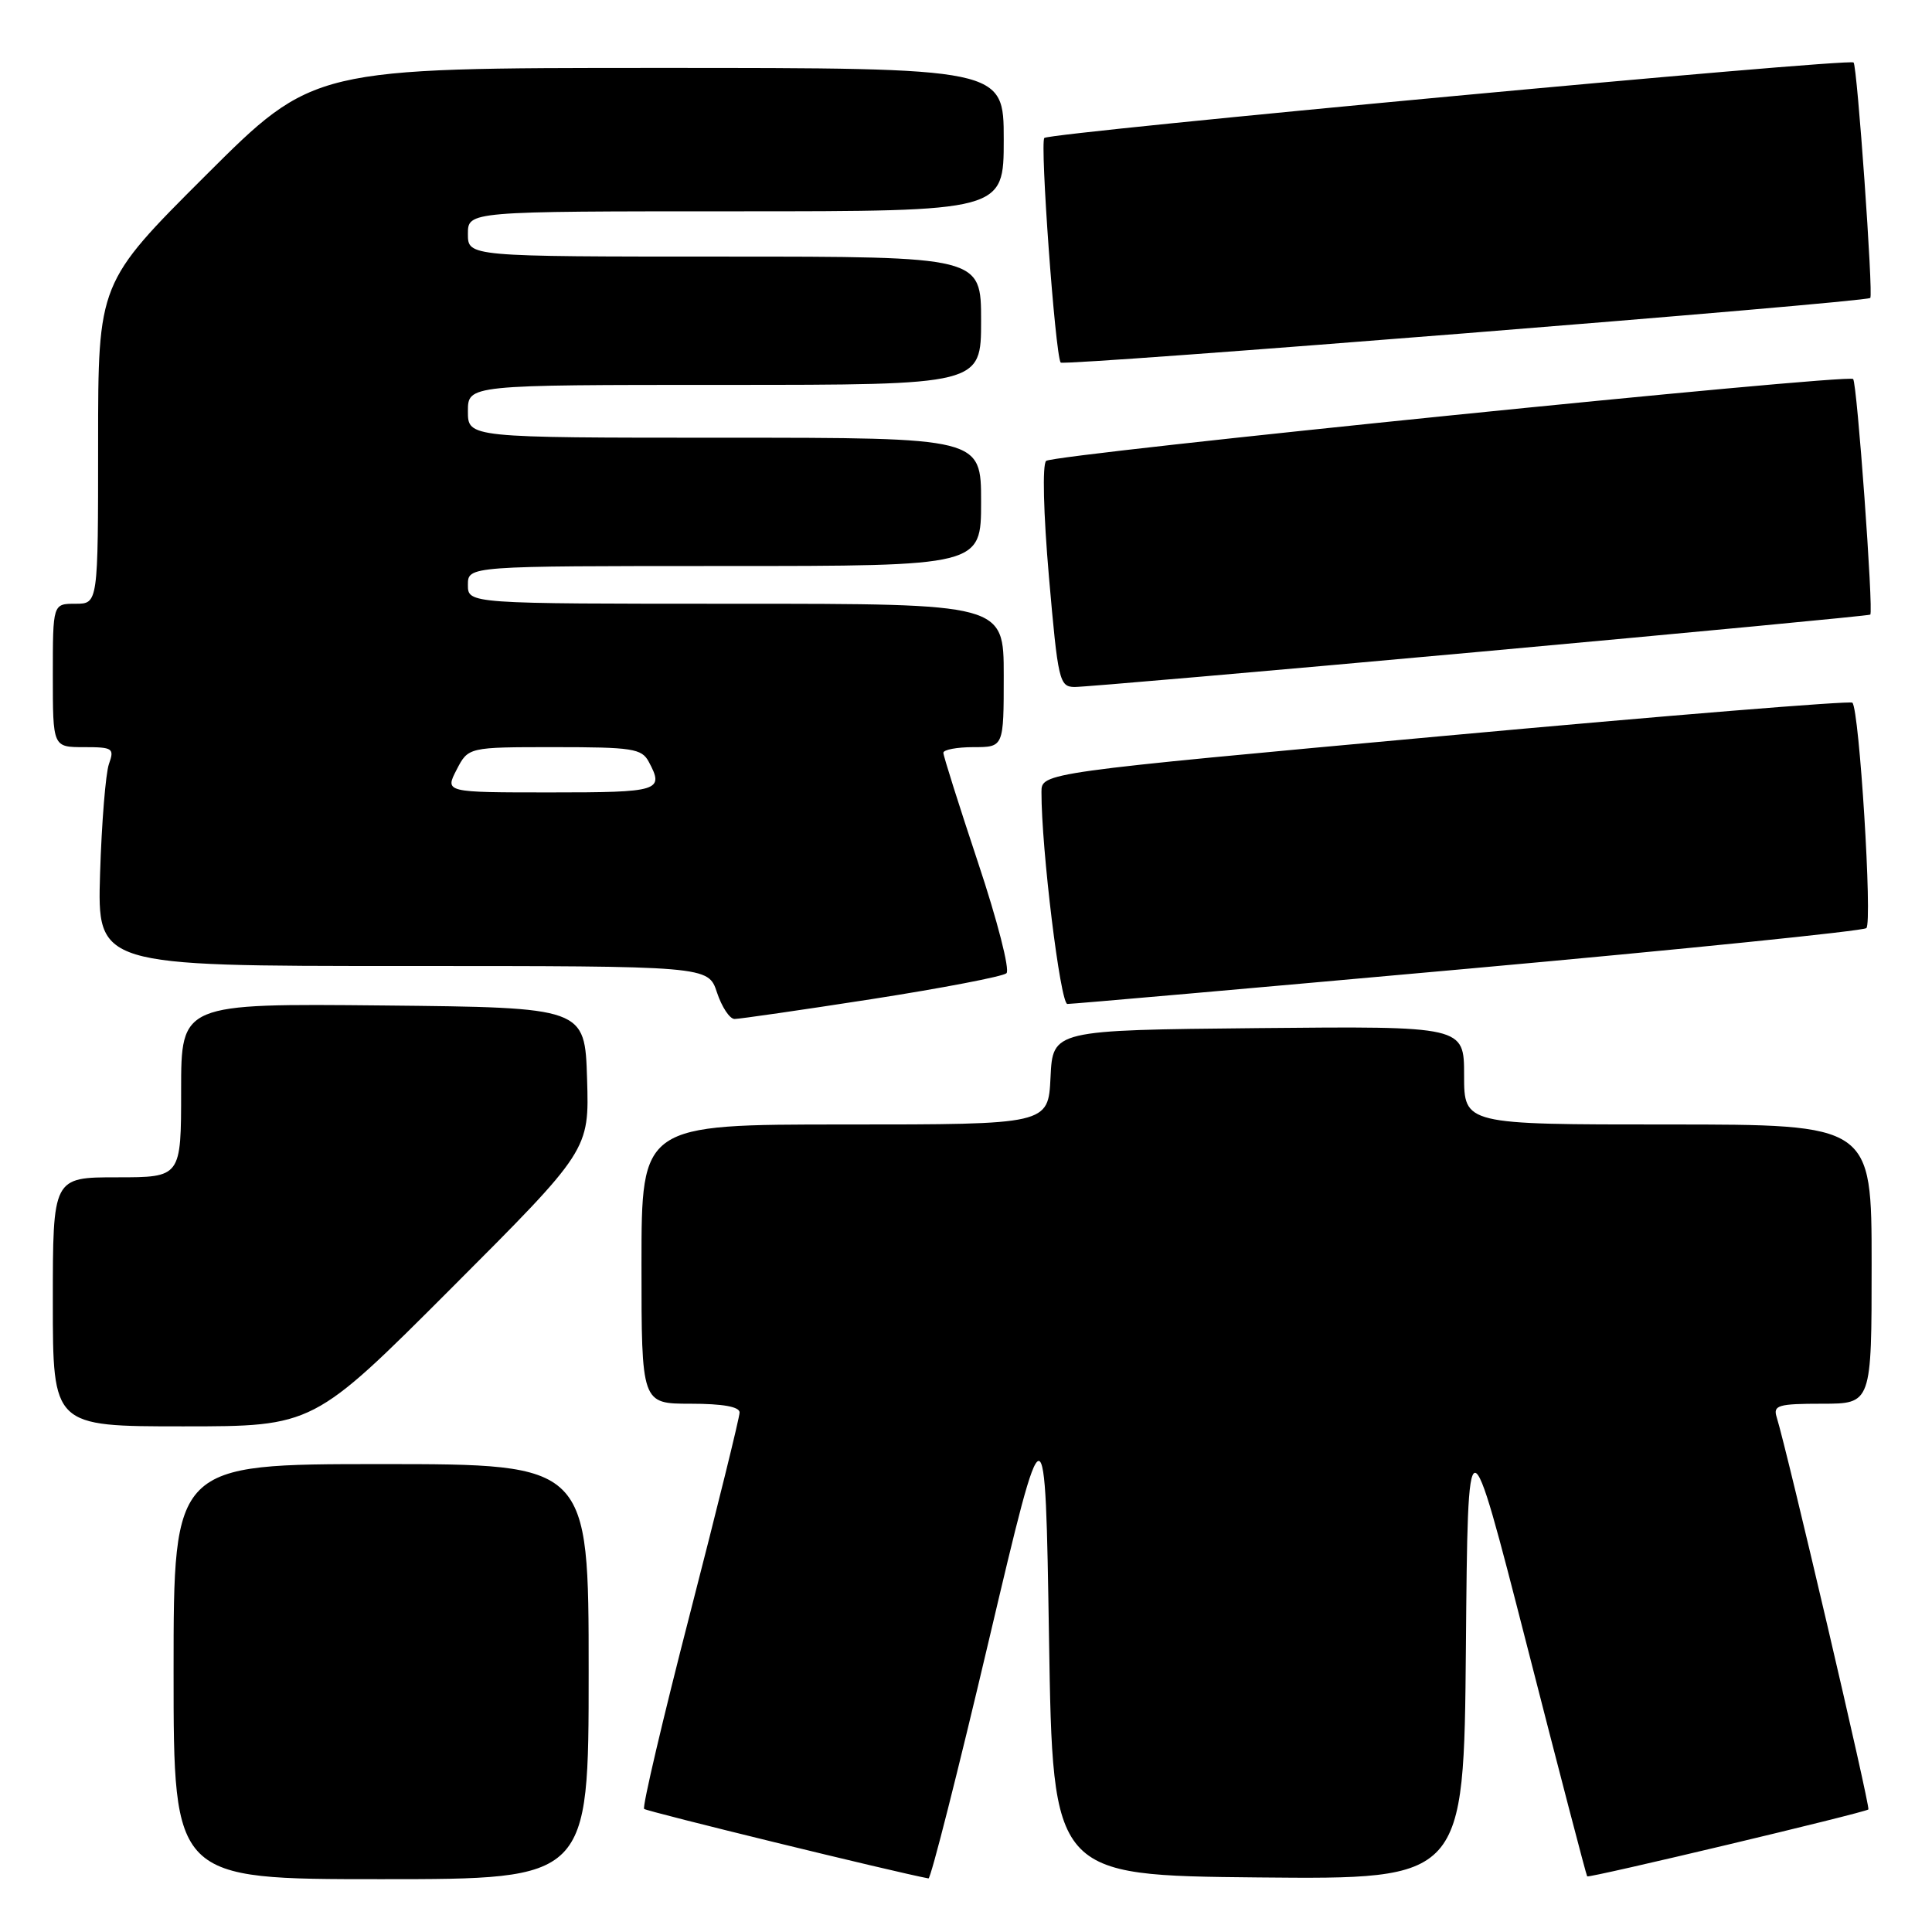 <?xml version="1.0" encoding="UTF-8" standalone="no"?>
<!DOCTYPE svg PUBLIC "-//W3C//DTD SVG 1.1//EN" "http://www.w3.org/Graphics/SVG/1.1/DTD/svg11.dtd" >
<svg xmlns="http://www.w3.org/2000/svg" xmlns:xlink="http://www.w3.org/1999/xlink" version="1.1" viewBox="0 0 256 256">
 <g >
 <path fill="currentColor"
d=" M 78.00 221.50 C 78.00 194.00 78.00 194.00 50.50 194.00 C 23.00 194.00 23.00 194.00 23.00 221.50 C 23.00 249.00 23.00 249.00 50.50 249.00 C 78.00 249.00 78.00 249.00 78.00 221.50 Z  M 131.03 217.35 C 138.50 185.70 138.50 185.70 139.00 217.10 C 139.50 248.50 139.50 248.50 166.74 248.77 C 193.97 249.03 193.97 249.03 194.24 218.27 C 194.50 187.50 194.50 187.50 202.31 217.97 C 206.60 234.74 210.20 248.53 210.31 248.63 C 210.57 248.88 247.16 240.17 247.57 239.76 C 247.86 239.48 236.85 192.40 235.41 187.75 C 234.93 186.21 235.64 186.00 241.43 186.00 C 248.00 186.00 248.00 186.00 248.00 167.50 C 248.00 149.00 248.00 149.00 221.00 149.00 C 194.00 149.00 194.00 149.00 194.00 142.48 C 194.00 135.97 194.00 135.97 166.75 136.23 C 139.50 136.50 139.50 136.50 139.20 142.75 C 138.90 149.00 138.90 149.00 111.95 149.00 C 85.00 149.00 85.00 149.00 85.00 167.50 C 85.00 186.00 85.00 186.00 91.50 186.00 C 95.77 186.00 98.00 186.40 98.00 187.16 C 98.00 187.80 95.05 199.77 91.44 213.77 C 87.83 227.76 85.09 239.43 85.35 239.69 C 85.70 240.03 118.65 248.09 123.03 248.90 C 123.33 248.96 126.93 234.76 131.03 217.35 Z  M 59.80 170.70 C 78.08 152.40 78.08 152.40 77.79 142.95 C 77.50 133.50 77.50 133.50 50.75 133.23 C 24.00 132.97 24.00 132.97 24.00 144.48 C 24.00 156.00 24.00 156.00 15.50 156.00 C 7.00 156.00 7.00 156.00 7.00 172.50 C 7.00 189.00 7.00 189.00 24.26 189.00 C 41.52 189.00 41.52 189.00 59.80 170.70 Z  M 115.50 132.39 C 124.85 130.93 132.89 129.39 133.36 128.96 C 133.84 128.53 132.15 121.95 129.61 114.34 C 127.08 106.73 125.00 100.16 125.00 99.75 C 125.00 99.34 126.80 99.00 129.00 99.00 C 133.00 99.00 133.00 99.00 133.00 89.50 C 133.00 80.00 133.00 80.00 97.50 80.00 C 62.00 80.00 62.00 80.00 62.00 77.50 C 62.00 75.00 62.00 75.00 96.00 75.00 C 130.00 75.00 130.00 75.00 130.00 66.50 C 130.00 58.00 130.00 58.00 96.00 58.00 C 62.00 58.00 62.00 58.00 62.00 54.50 C 62.00 51.00 62.00 51.00 96.00 51.00 C 130.00 51.00 130.00 51.00 130.00 42.50 C 130.00 34.00 130.00 34.00 96.00 34.00 C 62.00 34.00 62.00 34.00 62.00 31.00 C 62.00 28.00 62.00 28.00 97.50 28.00 C 133.00 28.00 133.00 28.00 133.00 18.50 C 133.00 9.00 133.00 9.00 87.26 9.00 C 41.53 9.00 41.53 9.00 27.26 23.24 C 13.00 37.47 13.00 37.47 13.00 58.74 C 13.00 80.00 13.00 80.00 10.00 80.00 C 7.00 80.00 7.00 80.00 7.00 89.50 C 7.00 99.00 7.00 99.00 11.12 99.00 C 14.96 99.00 15.18 99.15 14.43 101.25 C 14.00 102.49 13.47 109.01 13.26 115.75 C 12.89 128.00 12.89 128.00 53.37 128.00 C 93.84 128.00 93.84 128.00 95.00 131.50 C 95.64 133.43 96.68 135.01 97.33 135.02 C 97.97 135.02 106.15 133.84 115.50 132.39 Z  M 194.50 128.36 C 223.10 125.78 246.86 123.36 247.30 122.98 C 248.13 122.28 246.37 94.03 245.45 93.11 C 245.17 92.83 220.88 94.81 191.47 97.50 C 138.00 102.39 138.00 102.39 138.00 104.95 C 137.98 112.46 140.50 133.00 141.43 133.03 C 142.02 133.04 165.90 130.94 194.50 128.36 Z  M 196.00 86.37 C 224.32 83.79 247.64 81.58 247.82 81.44 C 248.27 81.09 246.07 50.74 245.55 50.22 C 244.85 49.51 139.58 60.19 138.62 61.07 C 138.10 61.53 138.26 68.01 138.99 76.43 C 140.19 90.20 140.37 91.00 142.38 91.03 C 143.55 91.04 167.68 88.95 196.00 86.37 Z  M 247.82 39.48 C 248.24 39.11 246.09 8.76 245.61 8.28 C 245.01 7.68 139.11 17.56 138.38 18.28 C 137.78 18.89 139.80 46.78 140.54 48.04 C 140.84 48.55 247.14 40.07 247.82 39.48 Z  M 60.50 102.00 C 62.05 99.00 62.05 99.00 73.49 99.00 C 83.78 99.00 85.03 99.19 85.96 100.93 C 88.04 104.81 87.42 105.00 72.97 105.00 C 58.95 105.00 58.95 105.00 60.50 102.00 Z "/>
</g>
</svg>